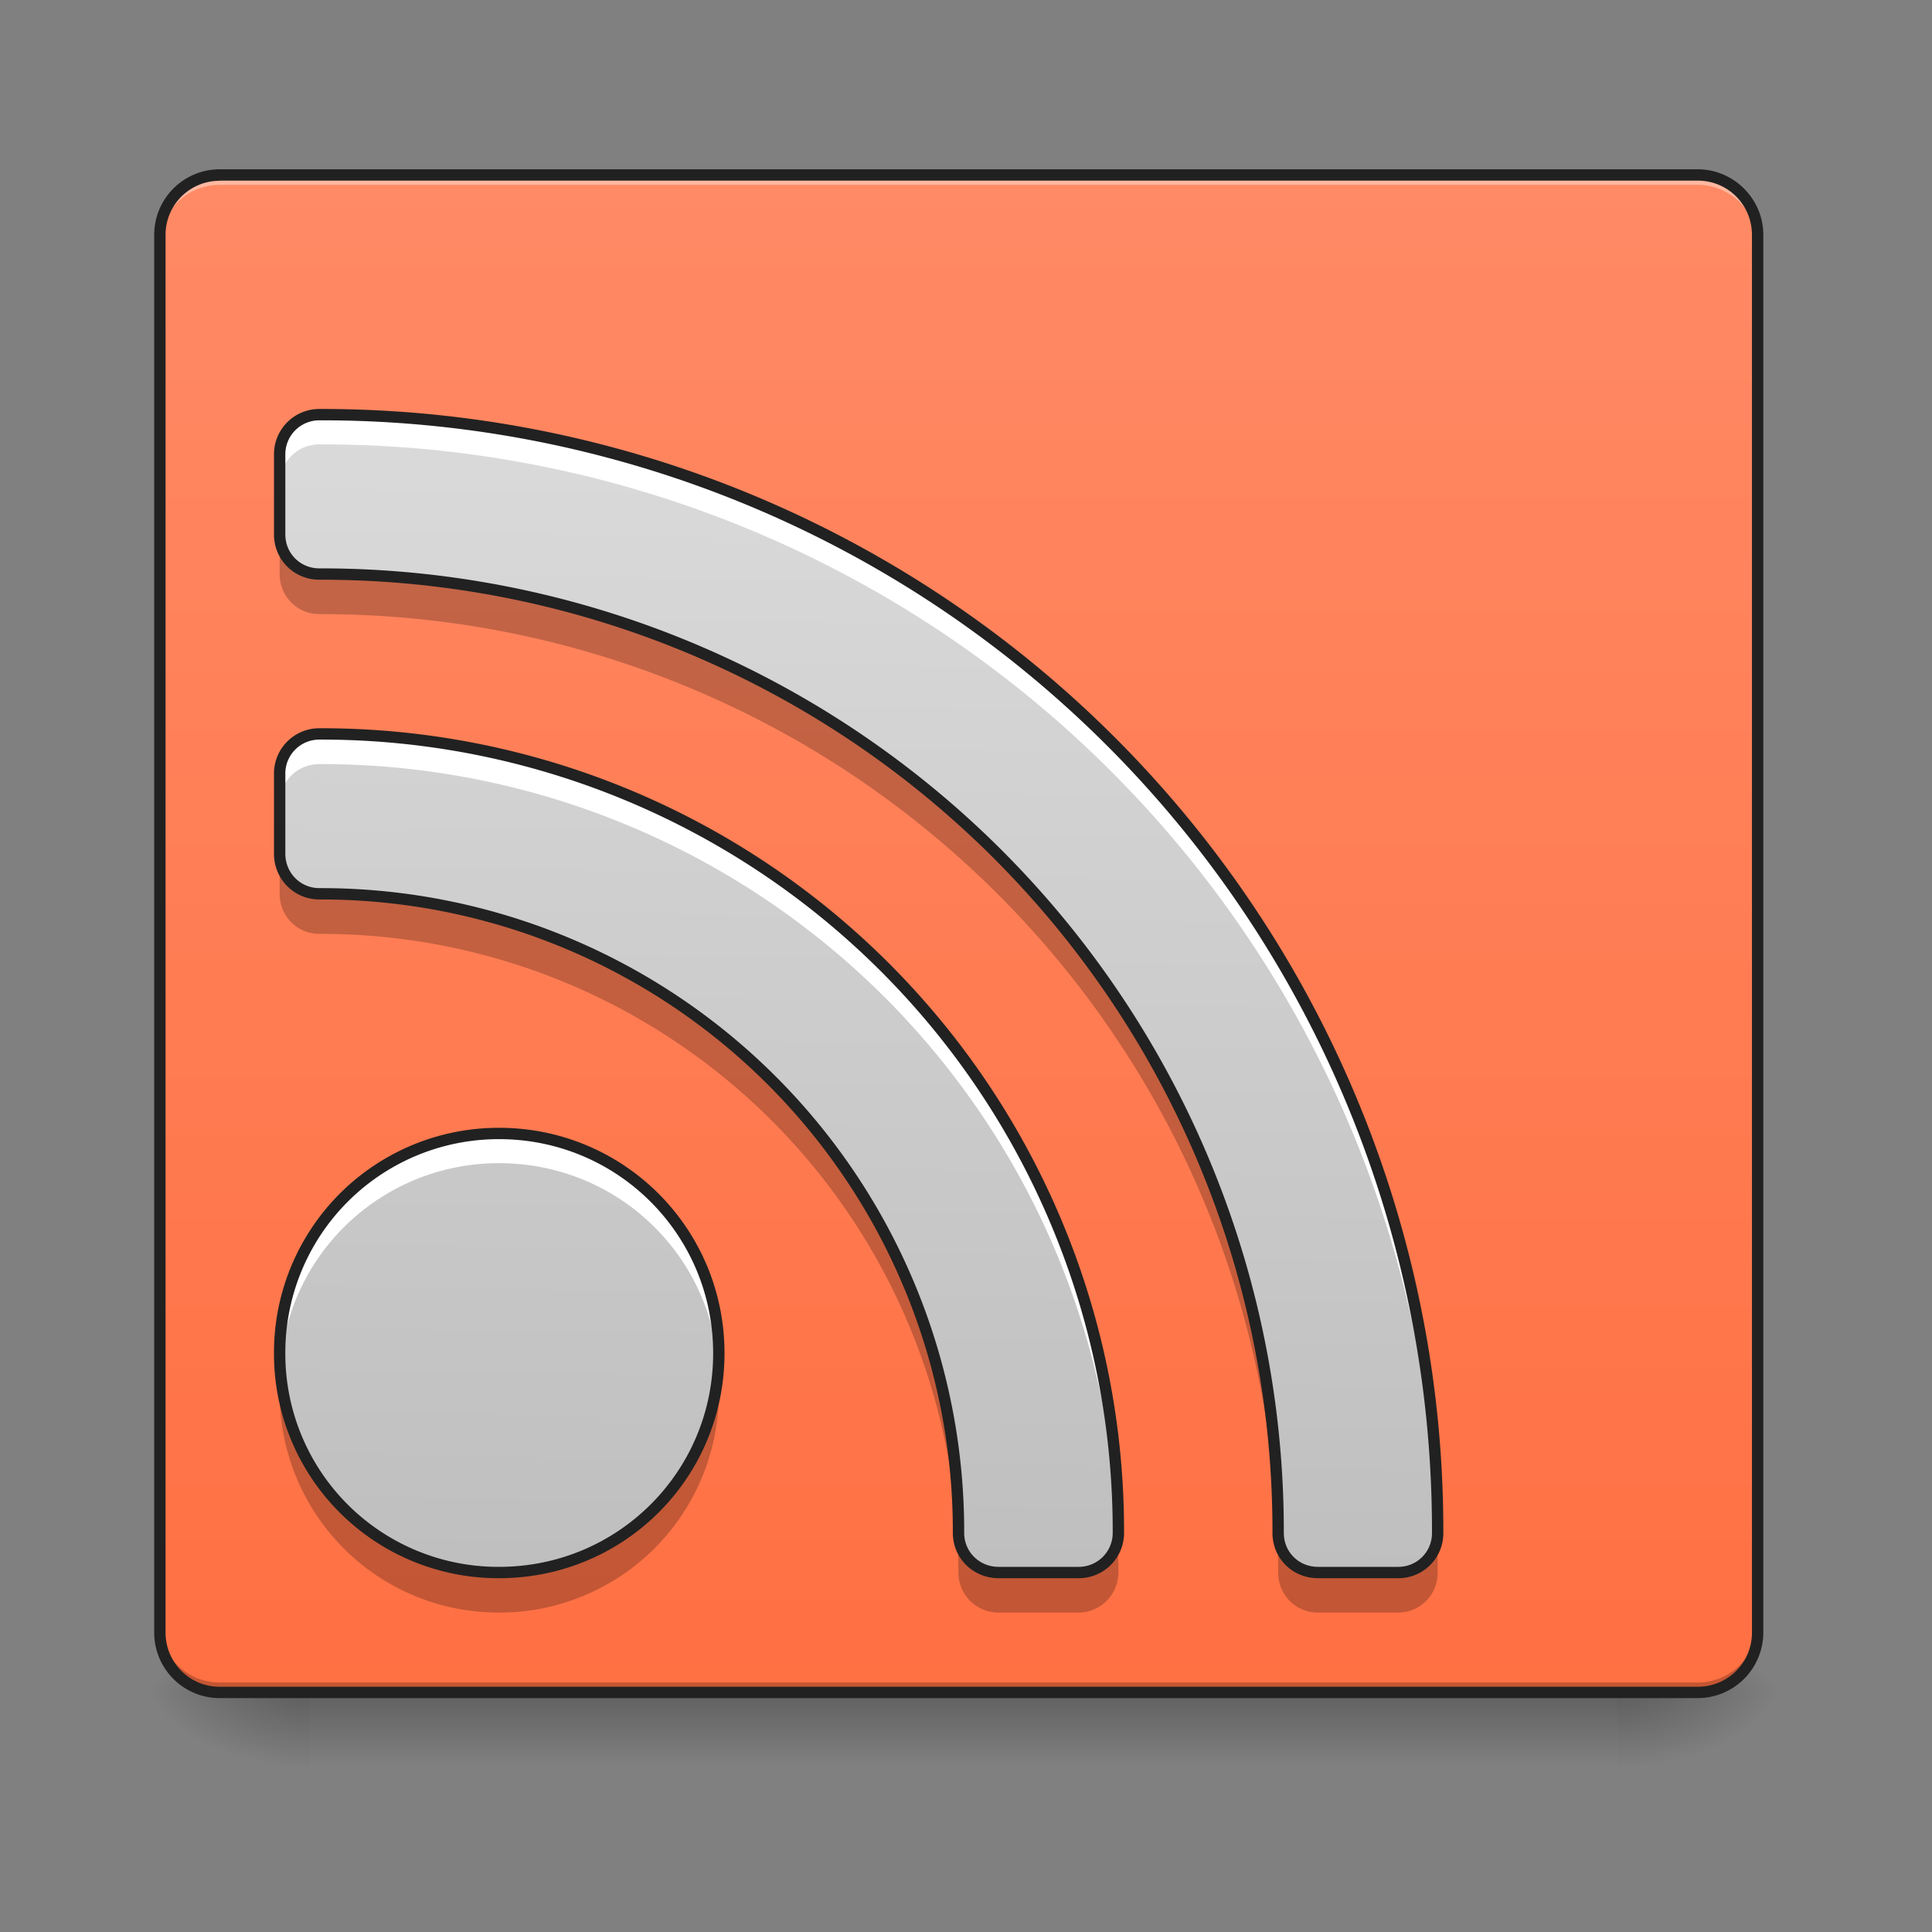 <svg xmlns="http://www.w3.org/2000/svg" width="16pt" height="16pt" viewBox="0 0 16 16"><rect x="0" y="0" width="16" height="16" fill="#808080" stroke="none"/><defs><linearGradient id="a" gradientUnits="userSpaceOnUse" x1="254" y1="233.5" x2="254" y2="254.667" gradientTransform="matrix(.031 0 0 .031 0 6.72)"><stop offset="0" stop-opacity=".275"/><stop offset="1" stop-opacity="0"/></linearGradient><radialGradient id="b" gradientUnits="userSpaceOnUse" cx="450.909" cy="189.579" fx="450.909" fy="189.579" r="21.167" gradientTransform="matrix(0 -.039 -.07 0 26.561 31.798)"><stop offset="0" stop-opacity=".314"/><stop offset=".222" stop-opacity=".275"/><stop offset="1" stop-opacity="0"/></radialGradient><radialGradient id="c" gradientUnits="userSpaceOnUse" cx="450.909" cy="189.579" fx="450.909" fy="189.579" r="21.167" gradientTransform="matrix(0 .039 .07 0 -10.602 -3.764)"><stop offset="0" stop-opacity=".314"/><stop offset=".222" stop-opacity=".275"/><stop offset="1" stop-opacity="0"/></radialGradient><radialGradient id="d" gradientUnits="userSpaceOnUse" cx="450.909" cy="189.579" fx="450.909" fy="189.579" r="21.167" gradientTransform="matrix(0 -.039 .07 0 -10.602 31.798)"><stop offset="0" stop-opacity=".314"/><stop offset=".222" stop-opacity=".275"/><stop offset="1" stop-opacity="0"/></radialGradient><radialGradient id="e" gradientUnits="userSpaceOnUse" cx="450.909" cy="189.579" fx="450.909" fy="189.579" r="21.167" gradientTransform="matrix(0 .039 -.07 0 26.561 -3.764)"><stop offset="0" stop-opacity=".314"/><stop offset=".222" stop-opacity=".275"/><stop offset="1" stop-opacity="0"/></radialGradient><linearGradient id="f" gradientUnits="userSpaceOnUse" x1="254" y1="233.5" x2="254" y2="-168.667" gradientTransform="matrix(.031 0 0 .031 0 6.72)"><stop offset="0" stop-color="#ff7043"/><stop offset="1" stop-color="#ff8a65"/></linearGradient><linearGradient id="g" gradientUnits="userSpaceOnUse" x1="1040" y1="1695.118" x2="1040" y2="175.118" gradientTransform="rotate(.882) scale(.008)"><stop offset="0" stop-color="#bdbdbd"/><stop offset="1" stop-color="#e0e0e0"/></linearGradient></defs><path d="M2.563 14.016h10.832v.664H2.563zm0 0" fill="url(#a)"/><path d="M13.395 14.016h1.324v-.66h-1.324zm0 0" fill="url(#b)"/><path d="M2.563 14.016h-1.32v.664h1.32zm0 0" fill="url(#c)"/><path d="M2.563 14.016h-1.32v-.66h1.32zm0 0" fill="url(#d)"/><path d="M13.395 14.016h1.324v.664h-1.324zm0 0" fill="url(#e)"/><path d="M1.82 1.45H14.06c.273 0 .496.222.496.495V13.52a.497.497 0 0 1-.496.496H1.82a.497.497 0 0 1-.496-.496V1.945c0-.273.223-.496.496-.496zm0 0" fill="url(#f)"/><path d="M1.82 1.45a.492.492 0 0 0-.496.495v.082c0-.273.219-.496.496-.496H14.06c.273 0 .496.223.496.496v-.082a.494.494 0 0 0-.496-.496zm0 0" fill="#fff" fill-opacity=".392"/><path d="M1.82 14.016a.492.492 0 0 1-.496-.496v-.082c0 .273.219.496.496.496H14.06a.497.497 0 0 0 .496-.496v.082a.494.494 0 0 1-.496.496zm0 0" fill="#030303" fill-opacity=".235"/><path d="M1.82 1.402c-.3 0-.543.243-.543.543V13.52c0 .3.243.543.543.543H14.06a.544.544 0 0 0 .543-.543V1.945c0-.3-.247-.543-.543-.543zm0 .094H14.06c.25 0 .449.2.449.45V13.52c0 .25-.2.449-.45.449H1.82c-.25 0-.449-.2-.449-.45V1.946c0-.25.2-.449.45-.449zm0 0" fill="#212121"/><path d="M2.645 3.434a.328.328 0 0 0-.329.328v.664c0 .183.145.328.329.328a7.925 7.925 0 0 1 7.94 7.941c0 .184.145.328.33.328h.663a.325.325 0 0 0 .328-.328 9.24 9.24 0 0 0-9.261-9.261zm0 2.644a.328.328 0 0 0-.329.332v.66c0 .184.145.332.329.332a5.28 5.28 0 0 1 5.292 5.293c0 .184.149.328.333.328h.66a.328.328 0 0 0 .332-.328 6.6 6.6 0 0 0-6.617-6.617zm1.488 3.309a1.814 1.814 0 0 0-1.817 1.82 1.81 1.81 0 0 0 1.817 1.816c1.008 0 1.82-.808 1.82-1.816s-.812-1.82-1.82-1.82zm0 0" fill="url(#g)"/><path d="M2.645 3.434a.328.328 0 0 0-.329.328v.25c0-.184.145-.332.329-.332a9.242 9.242 0 0 1 9.261 9.054v-.039a9.24 9.24 0 0 0-9.261-9.261zm0 2.644a.328.328 0 0 0-.329.332v.246c0-.183.145-.328.329-.328a6.598 6.598 0 0 1 6.613 6.41c.004-.015.004-.027.004-.043a6.6 6.6 0 0 0-6.617-6.617zm1.488 3.309a1.814 1.814 0 0 0-1.817 1.82c0 .04 0 .082.004.121a1.813 1.813 0 0 1 1.813-1.695c.969 0 1.754.746 1.816 1.695.004-.039.004-.082.004-.121 0-1.008-.812-1.82-1.82-1.82zm0 0" fill="#fff"/><path d="M2.316 4.426v.328c0 .184.145.332.329.332a7.922 7.922 0 0 1 7.94 7.937c0 .184.145.332.33.332h.663a.328.328 0 0 0 .328-.332c0-.09 0-.183-.004-.277a.325.325 0 0 1-.324.277h-.664a.325.325 0 0 1-.328-.328 7.925 7.925 0 0 0-7.941-7.941.325.325 0 0 1-.329-.328zm0 2.644v.332c0 .184.145.332.329.332a5.279 5.279 0 0 1 5.292 5.29c0 .183.149.331.333.331h.66a.332.332 0 0 0 .332-.332c0-.09-.004-.18-.008-.27a.324.324 0 0 1-.324.27h-.66a.328.328 0 0 1-.332-.328 5.28 5.28 0 0 0-5.293-5.293.328.328 0 0 1-.329-.332zm.008 4.301c-.008.055-.008.11-.008.164 0 1.008.809 1.82 1.817 1.82a1.817 1.817 0 0 0 1.812-1.984 1.813 1.813 0 0 1-1.812 1.652c-.95 0-1.727-.722-1.809-1.652zm0 0" fill-opacity=".235"/><path d="M2.645 3.434a.328.328 0 0 0-.329.328v.664c0 .183.145.328.329.328a7.925 7.925 0 0 1 7.94 7.941c0 .184.145.328.33.328h.663a.325.325 0 0 0 .328-.328 9.24 9.24 0 0 0-9.261-9.261zm0 2.644a.328.328 0 0 0-.329.332v.66c0 .184.145.332.329.332a5.28 5.28 0 0 1 5.293 5.293c0 .184.148.328.332.328h.66a.328.328 0 0 0 .332-.328 6.6 6.6 0 0 0-6.617-6.617zm1.488 3.309a1.814 1.814 0 0 0-1.817 1.82 1.81 1.81 0 0 0 1.817 1.816c1.008 0 1.82-.808 1.82-1.816s-.812-1.82-1.82-1.82zm0 0" fill="none" stroke-width=".094" stroke-linecap="round" stroke-linejoin="round" stroke="#212121"/></svg>
